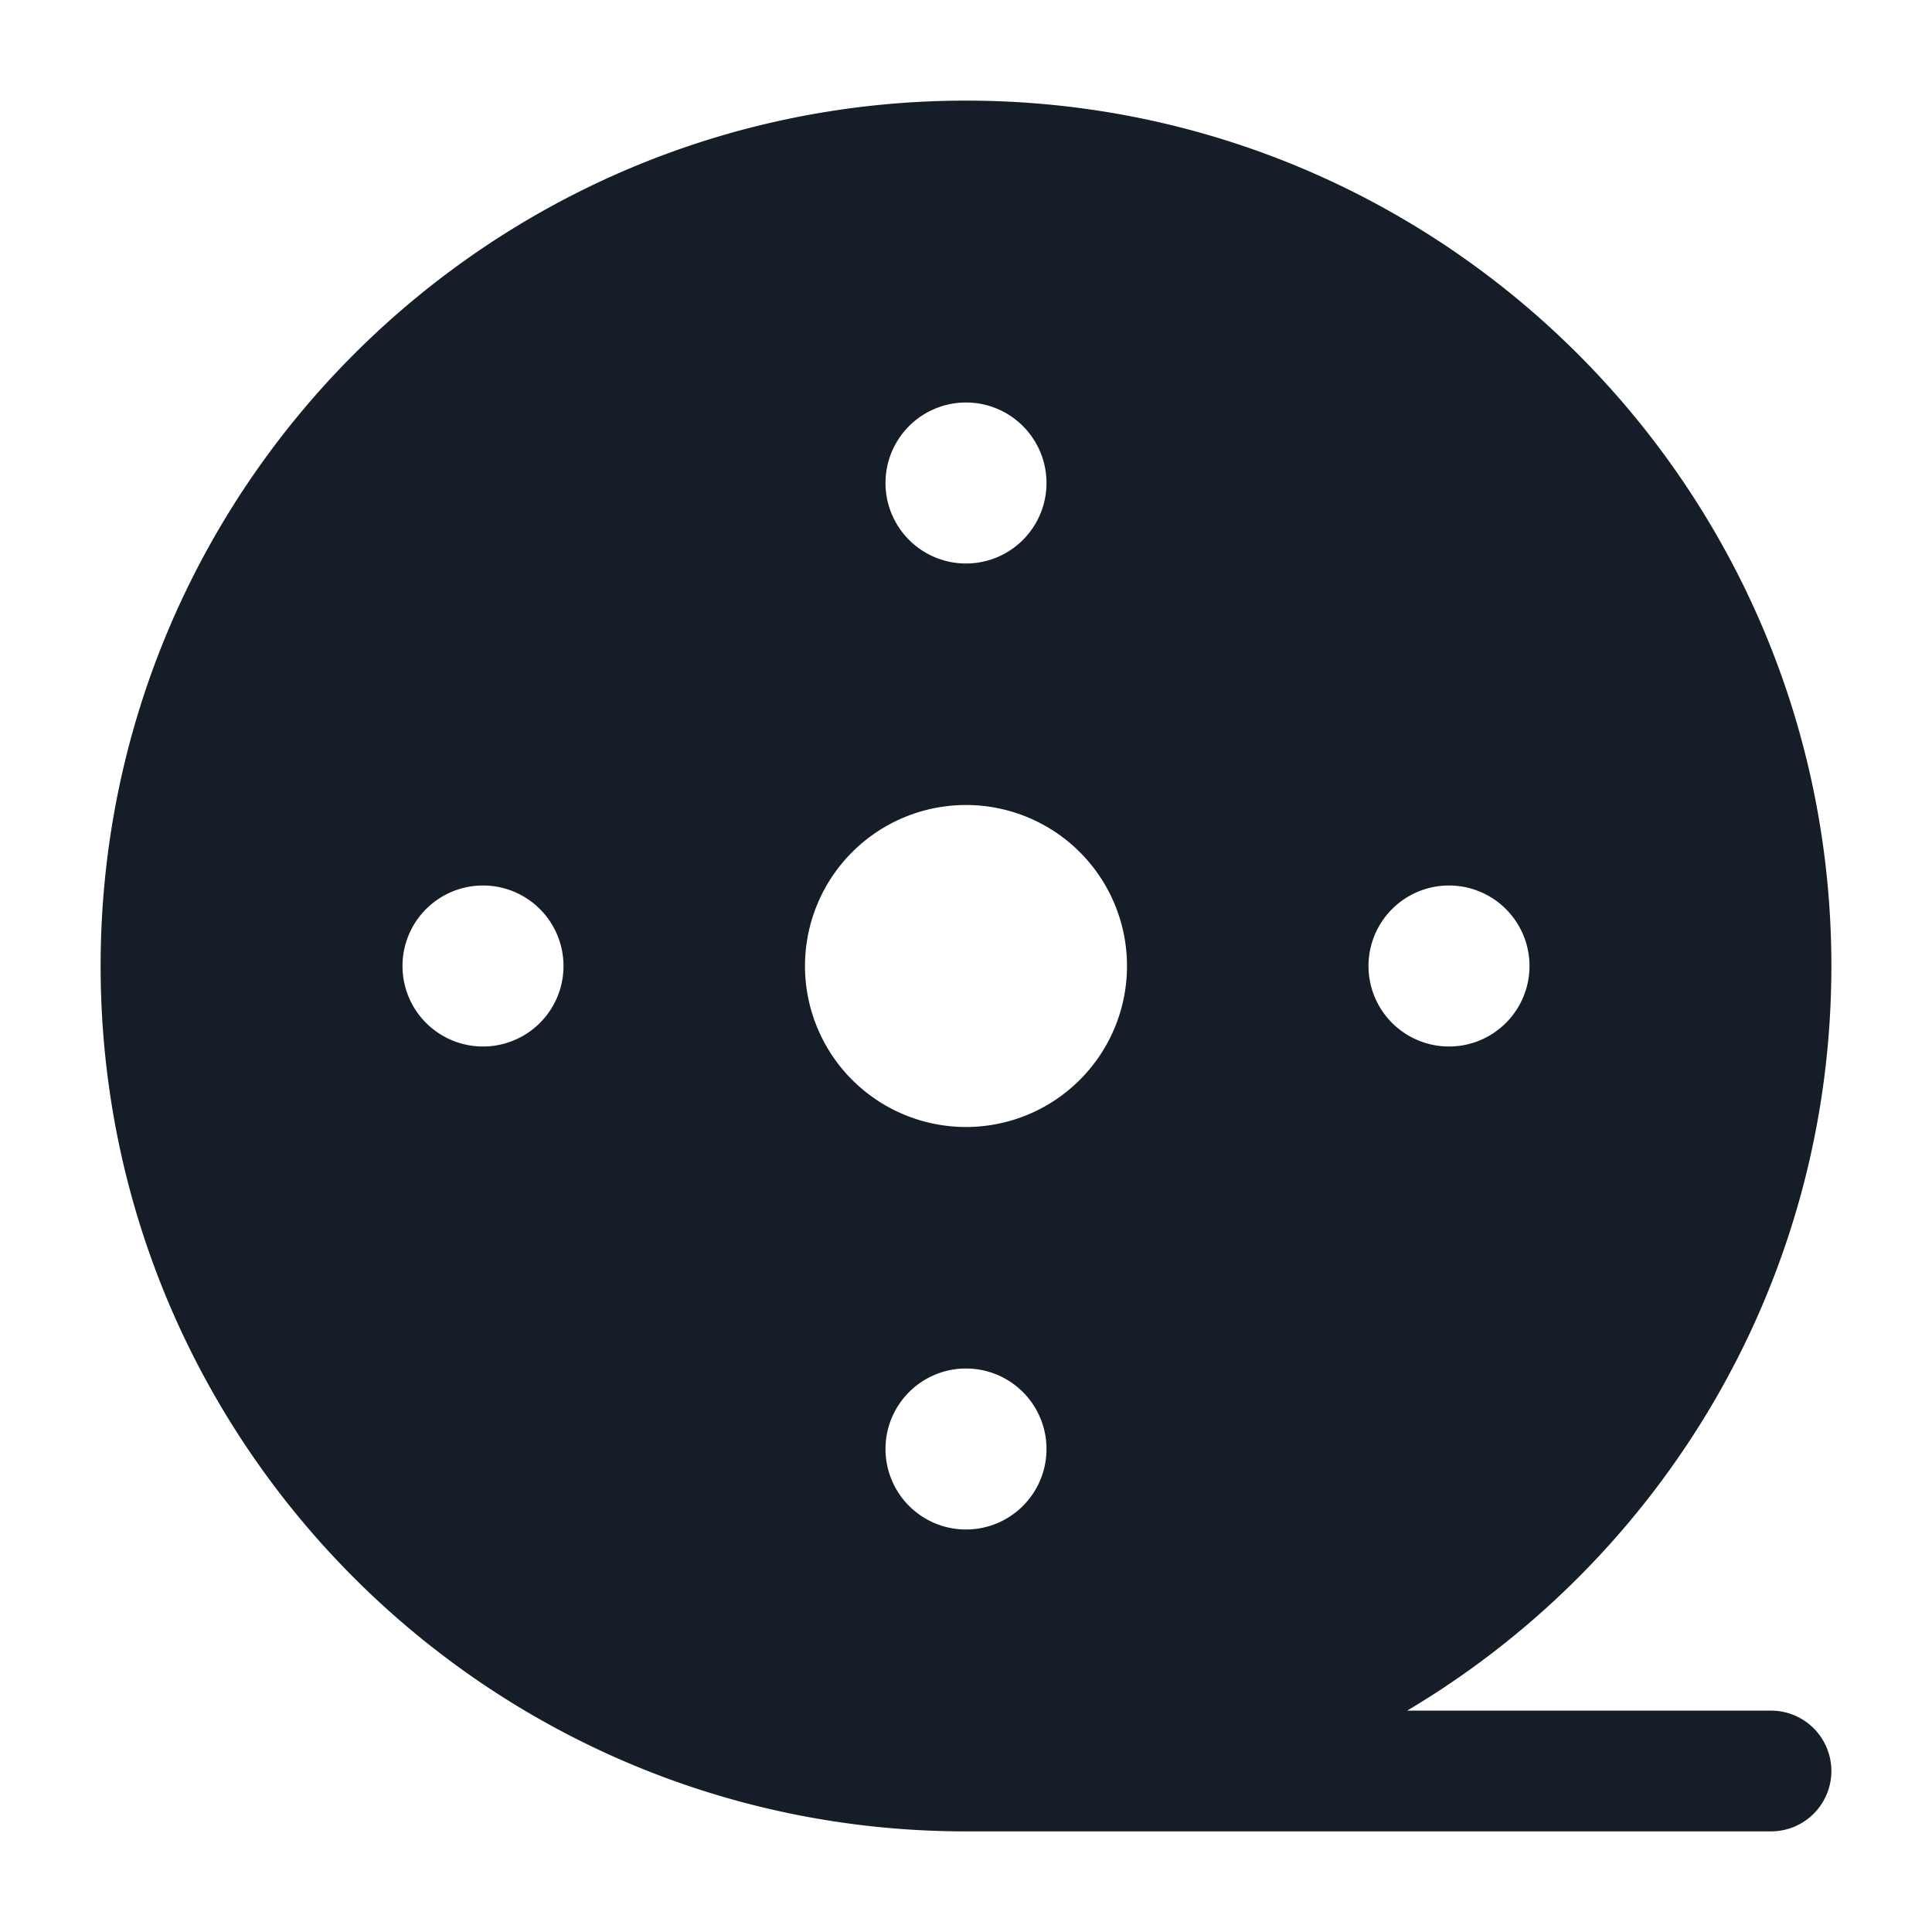 <svg viewBox="0 0 24 24" fill="none" xmlns="http://www.w3.org/2000/svg"><path fill-rule="evenodd" clip-rule="evenodd" d="M22.75 12c0 3.935-2.115 7.377-5.27 9.25H22a.75.75 0 0 1 0 1.5H12C6.063 22.75 1.25 17.937 1.25 12S6.063 1.25 12 1.25 22.75 6.063 22.75 12ZM14 12a2 2 0 1 1-4 0 2 2 0 0 1 4 0Zm-2 7a1 1 0 1 0 0-2 1 1 0 0 0 0 2Zm1-13a1 1 0 1 1-2 0 1 1 0 0 1 2 0Zm-7 7a1 1 0 1 0 0-2 1 1 0 0 0 0 2Zm13-1a1 1 0 1 1-2 0 1 1 0 0 1 2 0Z" fill="#151E28"/></svg>